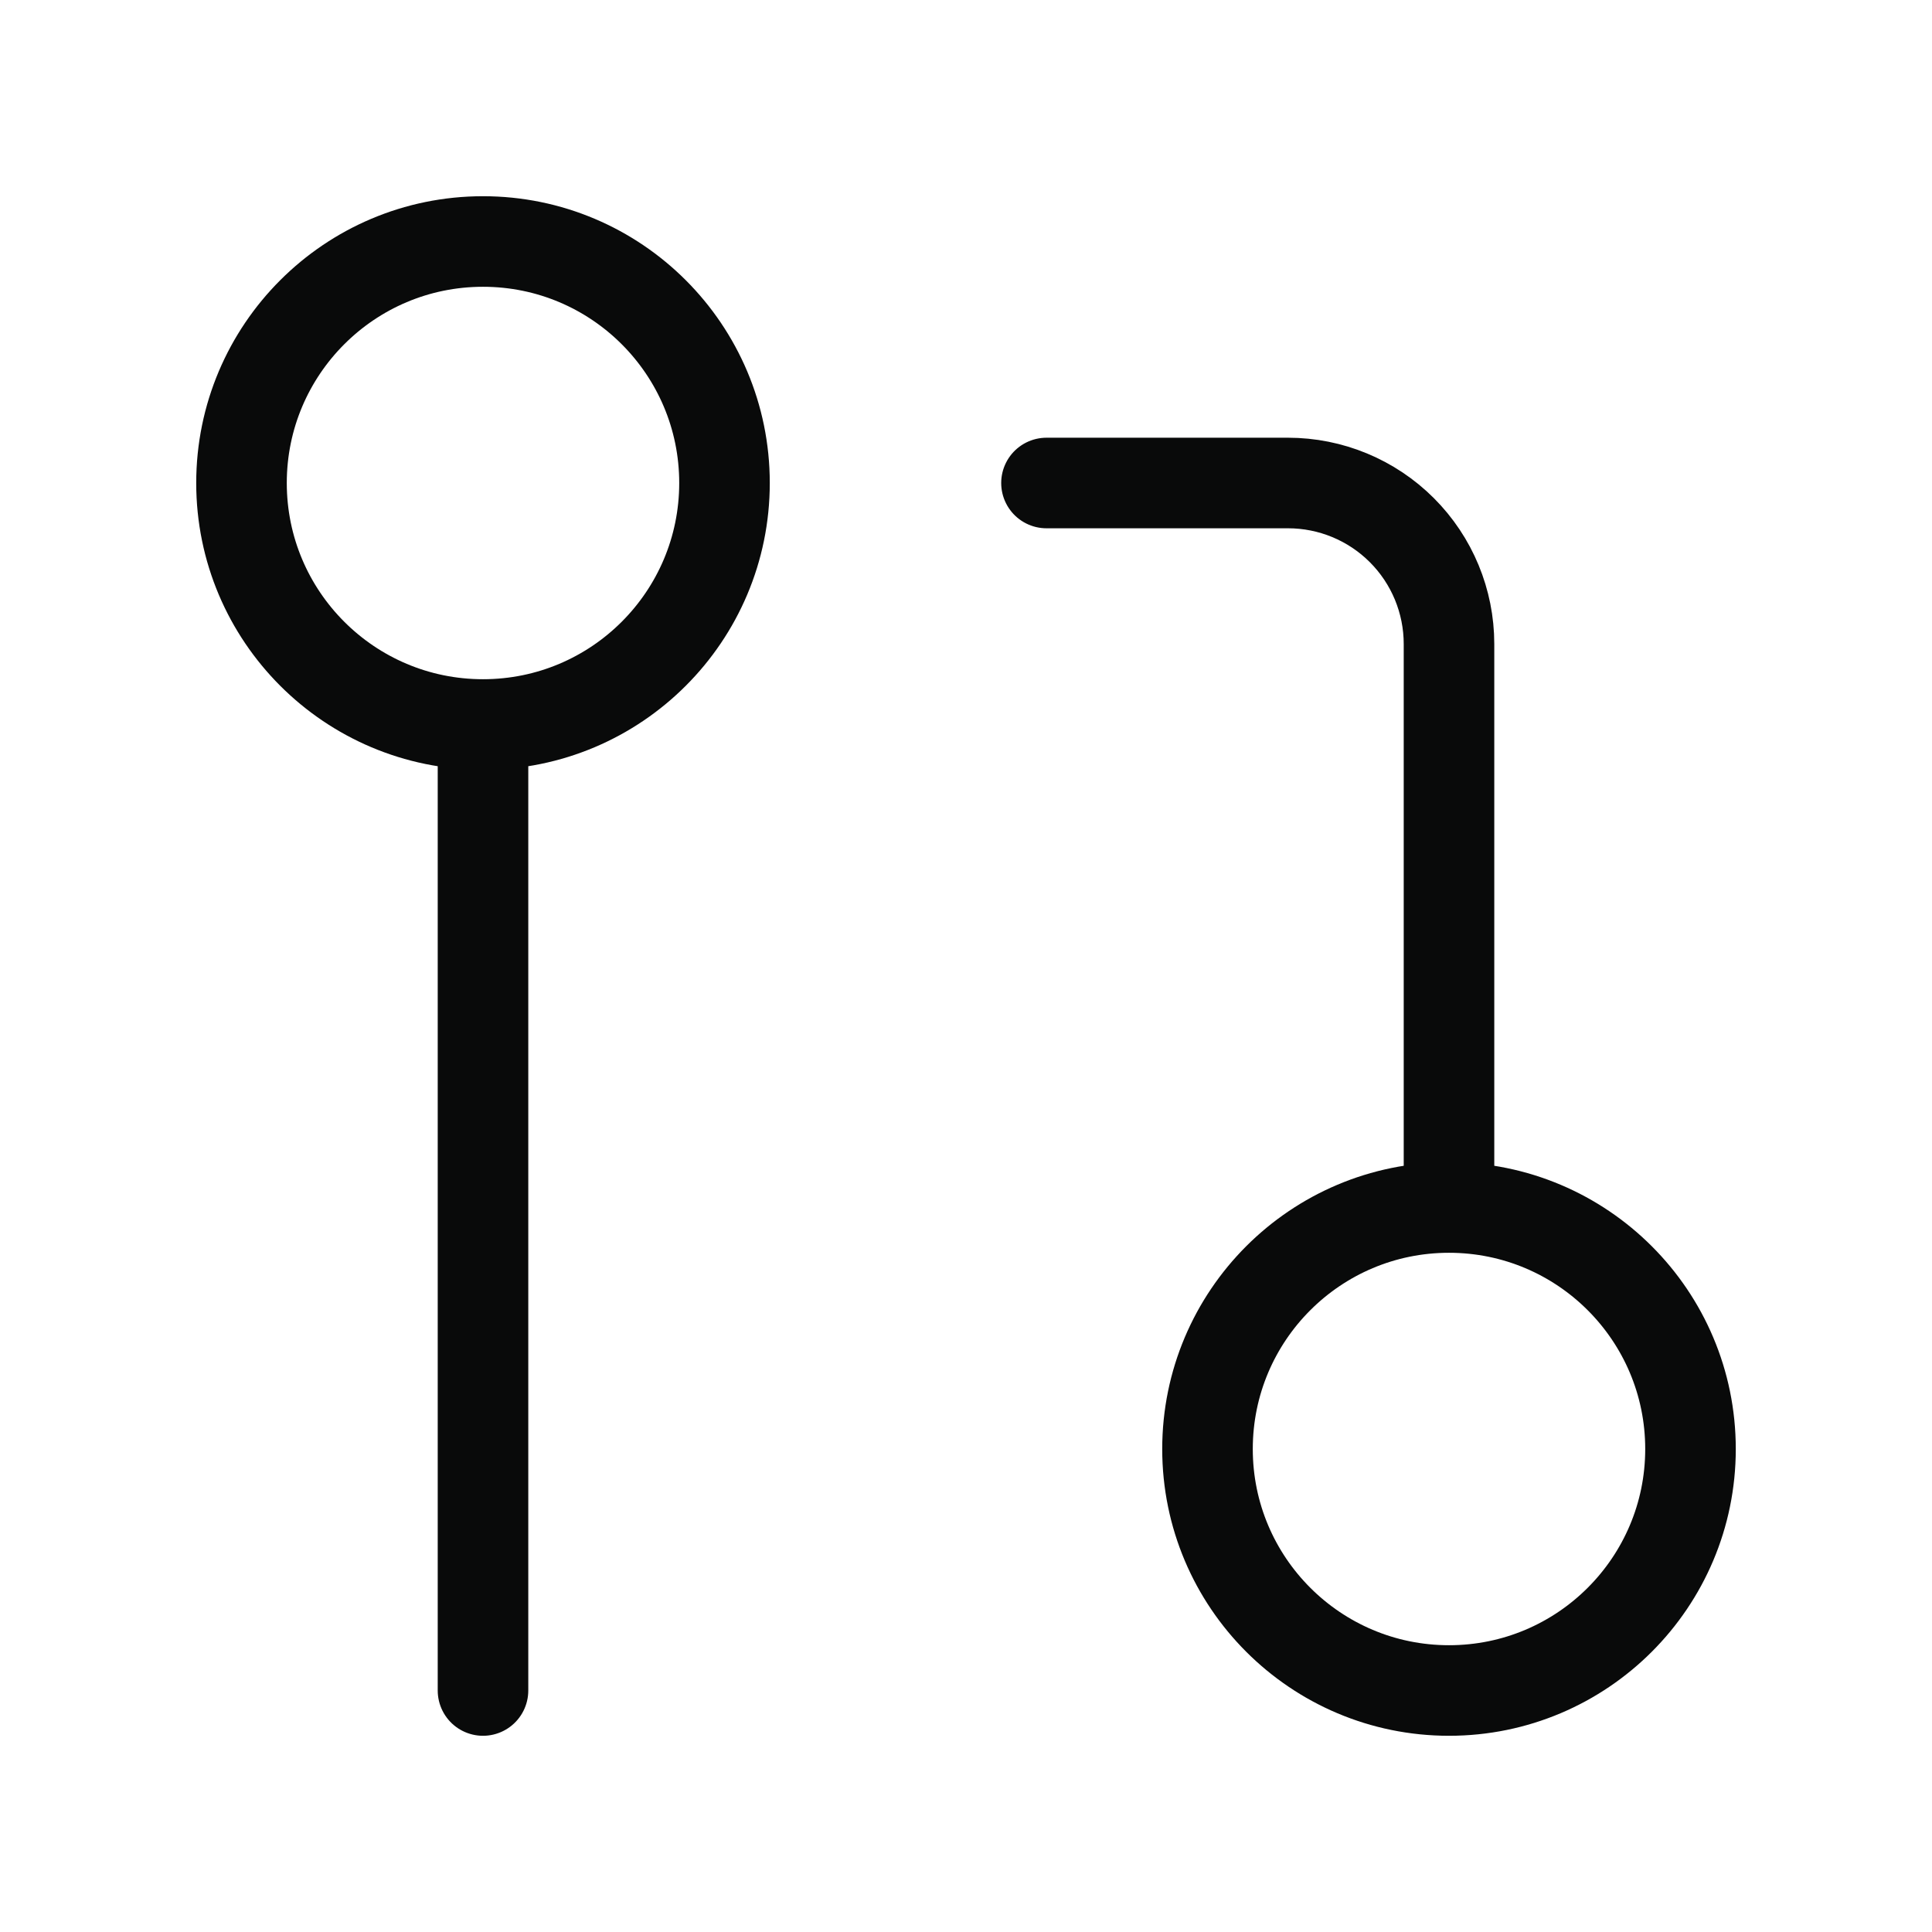 <svg width="32" height="32" viewBox="0 0 32 32" fill="none" xmlns="http://www.w3.org/2000/svg">
<path d="M24 20C21.791 20 20 21.791 20 24C20 26.209 21.791 28 24 28C26.209 28 28 26.209 28 24C28 21.791 26.209 20 24 20ZM24 20V10.667C24 9.959 23.719 9.281 23.219 8.781C22.719 8.281 22.041 8 21.333 8H17.333M8 12C10.209 12 12 10.209 12 8C12 5.791 10.209 4 8 4C5.791 4 4 5.791 4 8C4 10.209 5.791 12 8 12ZM8 12V28" stroke="#090A0A" stroke-width="1.5" stroke-linecap="round" stroke-linejoin="round"/>
</svg>

